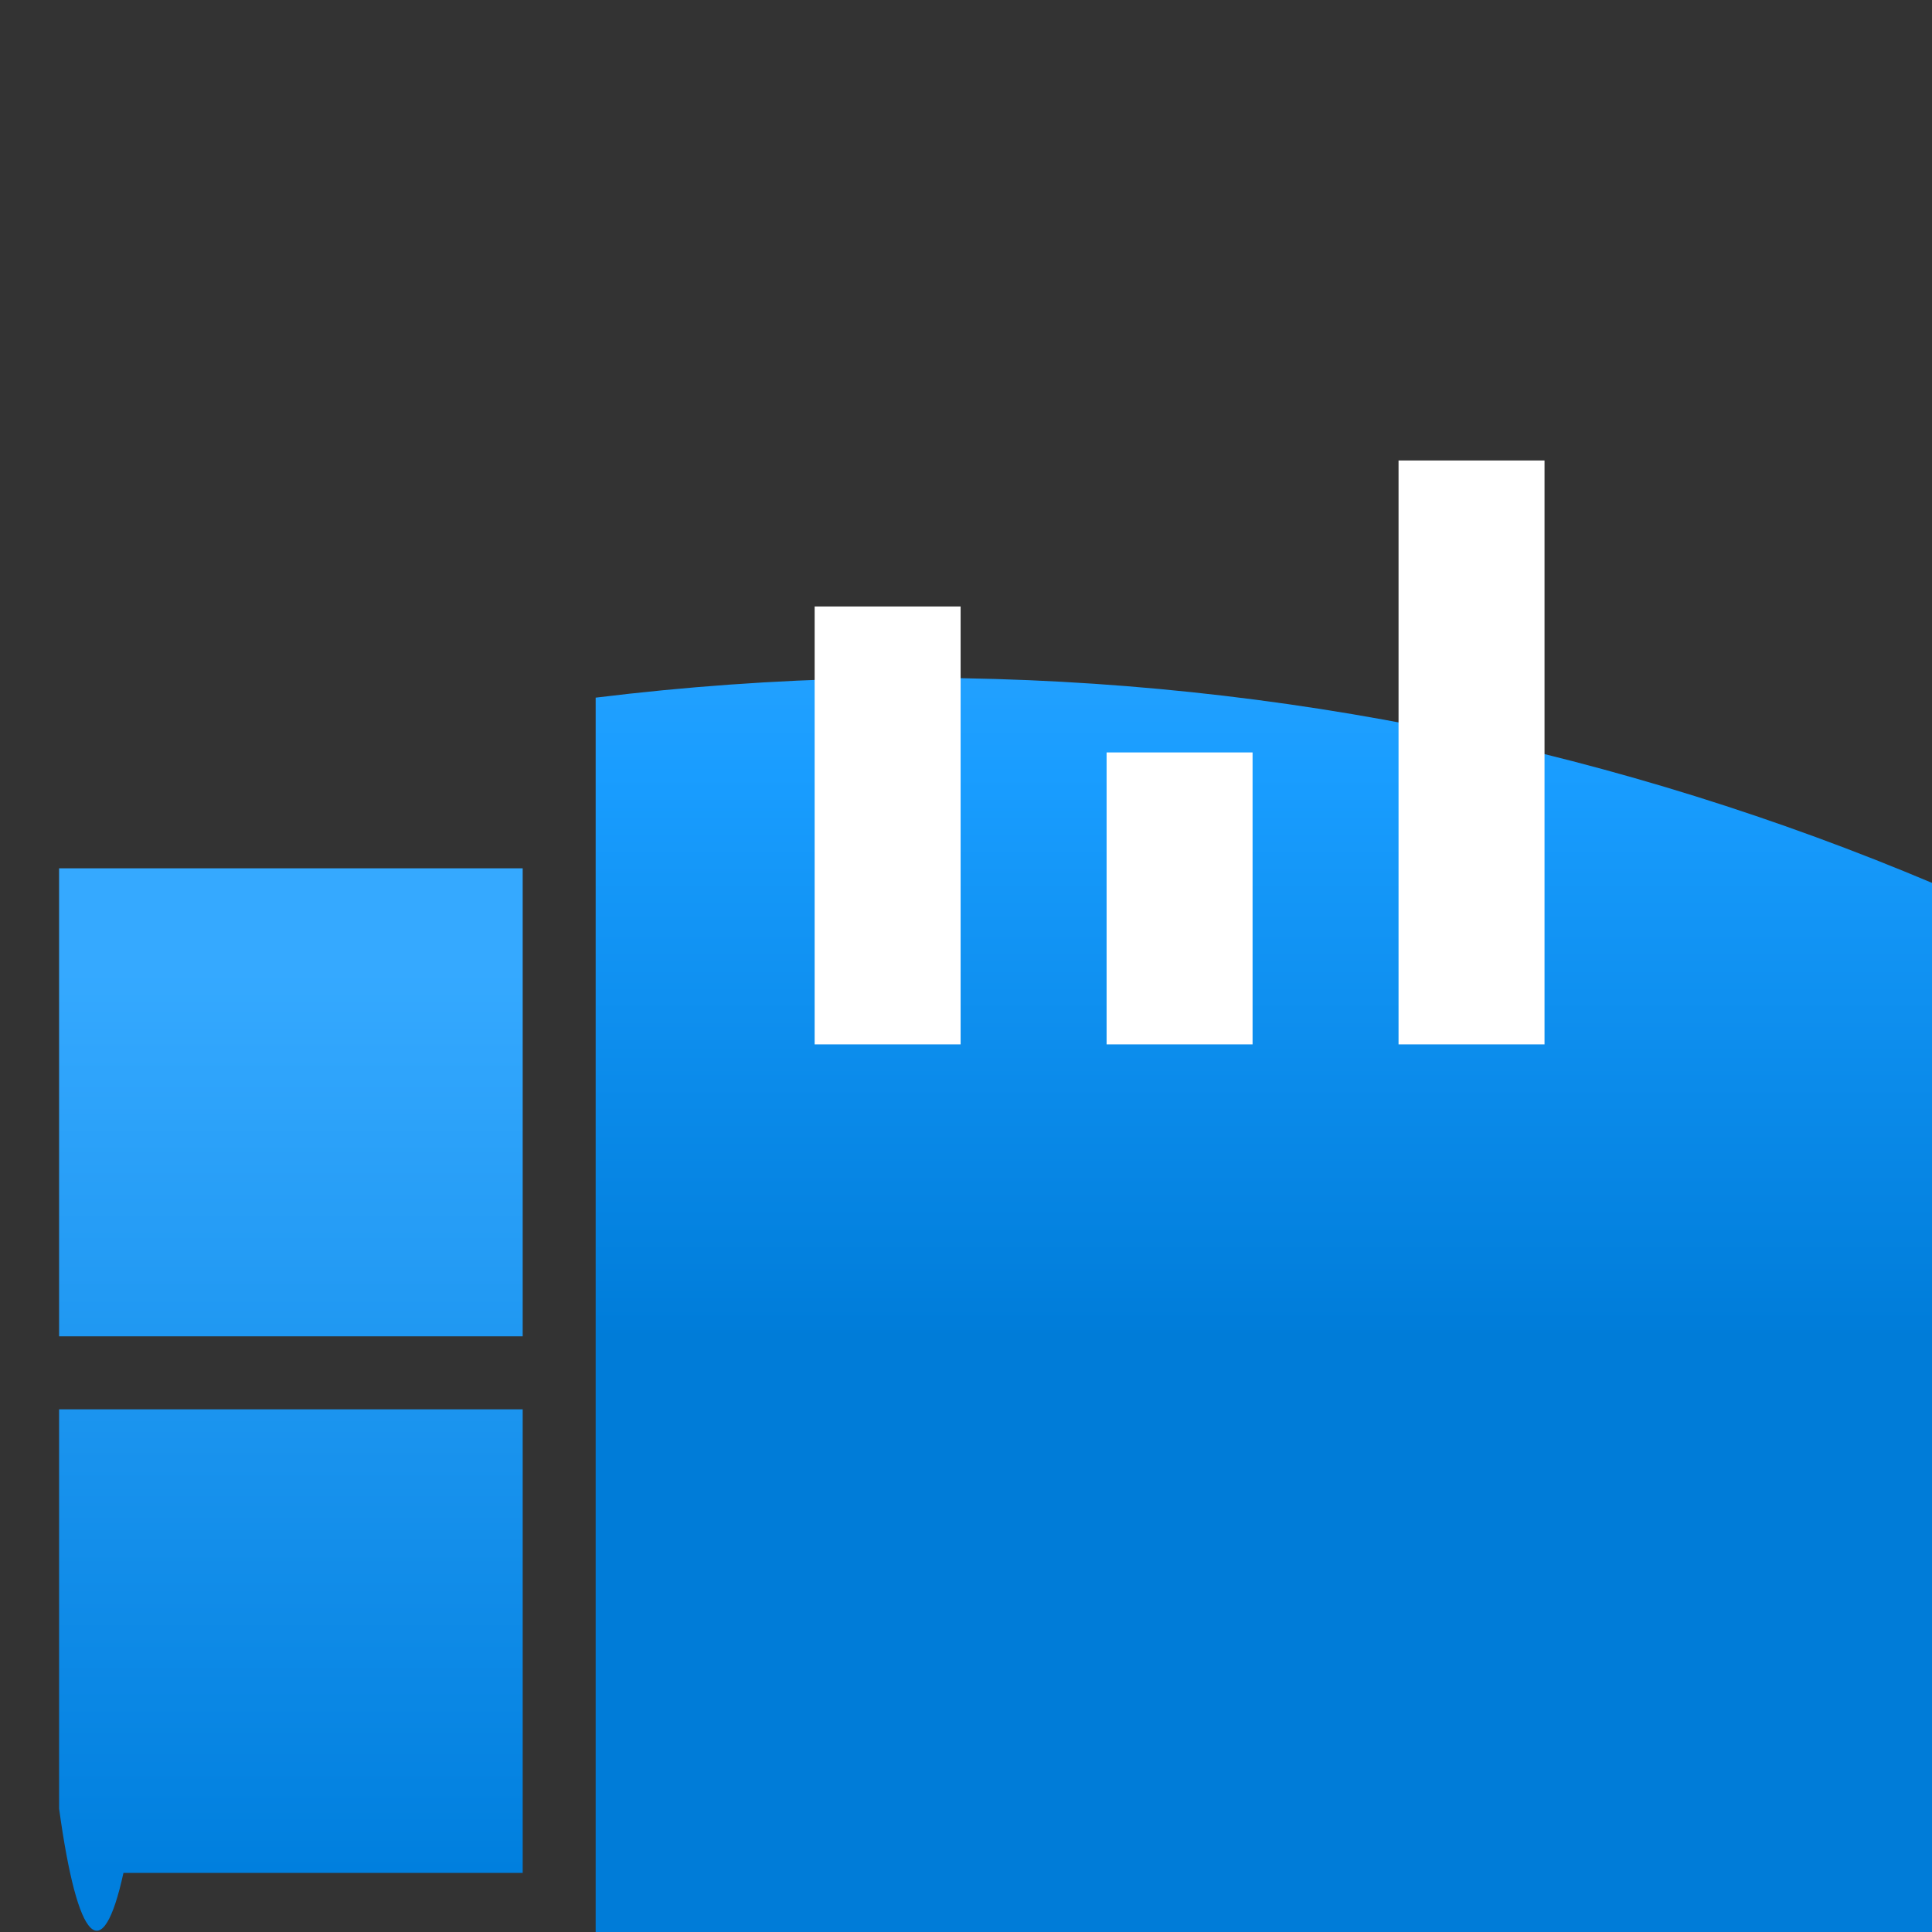 <?xml version="1.0" encoding="UTF-8"?>
<svg xmlns="http://www.w3.org/2000/svg" xmlns:xlink="http://www.w3.org/1999/xlink" width="70pt" height="70pt" viewBox="0 0 70 70" version="1.1">
<rect x="0" y="0" width="70" height="70" fill="#333333" stroke="none"/>
<defs>
<linearGradient id="linear0" gradientUnits="userSpaceOnUse" x1="5.23" y1="17.45" x2="5.23" y2="8.09" gradientTransform="matrix(3.889,0,0,3.889,0,0)">
<stop offset="0" style="stop-color:rgb(0,127,222);stop-opacity:1;"/>
<stop offset="0.9" style="stop-color:rgb(53,169,255);stop-opacity:1;"/>
</linearGradient>
<linearGradient id="linear1" gradientUnits="userSpaceOnUse" x1="11.5" y1="12.45" x2="11.5" y2="0.55" gradientTransform="matrix(3.889,0,0,3.889,0,0)">
<stop offset="0" style="stop-color:rgb(0,124,216);stop-opacity:1;"/>
<stop offset="0.01" style="stop-color:rgb(0,125,218);stop-opacity:1;"/>
<stop offset="0.44" style="stop-color:rgb(25,157,255);stop-opacity:1;"/>
<stop offset="0.79" style="stop-color:rgb(63,173,255);stop-opacity:1;"/>
<stop offset="1" style="stop-color:rgb(79,180,255);stop-opacity:1;"/>
</linearGradient>
</defs>
<g id="surface1">
<path style=" stroke:none;fill-rule:nonzero;fill:url(#linear0);" d="M 21.738 51.062 L 38.539 51.062 L 38.539 67.859 L 21.738 67.859 Z M 4.473 67.859 L 18.938 67.859 L 18.938 51.062 L 2.141 51.062 L 2.141 65.527 C 2.816 70.441 3.711 71.332 4.473 67.859 Z M 2.141 48.418 L 18.938 48.418 L 18.938 31.461 L 2.141 31.461 Z "/>
<path style=" stroke:none;fill-rule:evenodd;fill:url(#linear1);" d="M 44.723 213.891 C 50.914 213.824 56.863 216.27 61.223 220.664 C 65.582 225.059 67.977 231.031 67.859 237.223 C 67.926 243.379 65.508 249.301 61.152 253.652 C 56.801 258.008 50.879 260.426 44.723 260.359 L 21.582 260.359 L 21.582 25.277 C 73.668 18.887 121.07 55.93 127.457 108.016 C 133.848 160.098 96.805 207.5 44.723 213.891 Z "/>
<path style=" stroke:none;fill-rule:nonzero;fill:rgb(255,255,255);fill-opacity:1;" d="M 29.516 21.973 L 34.805 21.973 L 34.805 37.84 L 29.516 37.84 Z "/>
<path style=" stroke:none;fill-rule:nonzero;fill:rgb(255,255,255);fill-opacity:1;" d="M 40.094 27.262 L 45.383 27.262 L 45.383 37.84 L 40.094 37.84 Z "/>
<path style=" stroke:none;fill-rule:nonzero;fill:rgb(255,255,255);fill-opacity:1;" d="M 50.672 16.684 L 55.961 16.684 L 55.961 37.84 L 50.672 37.84 Z "/>
</g>
</svg>

